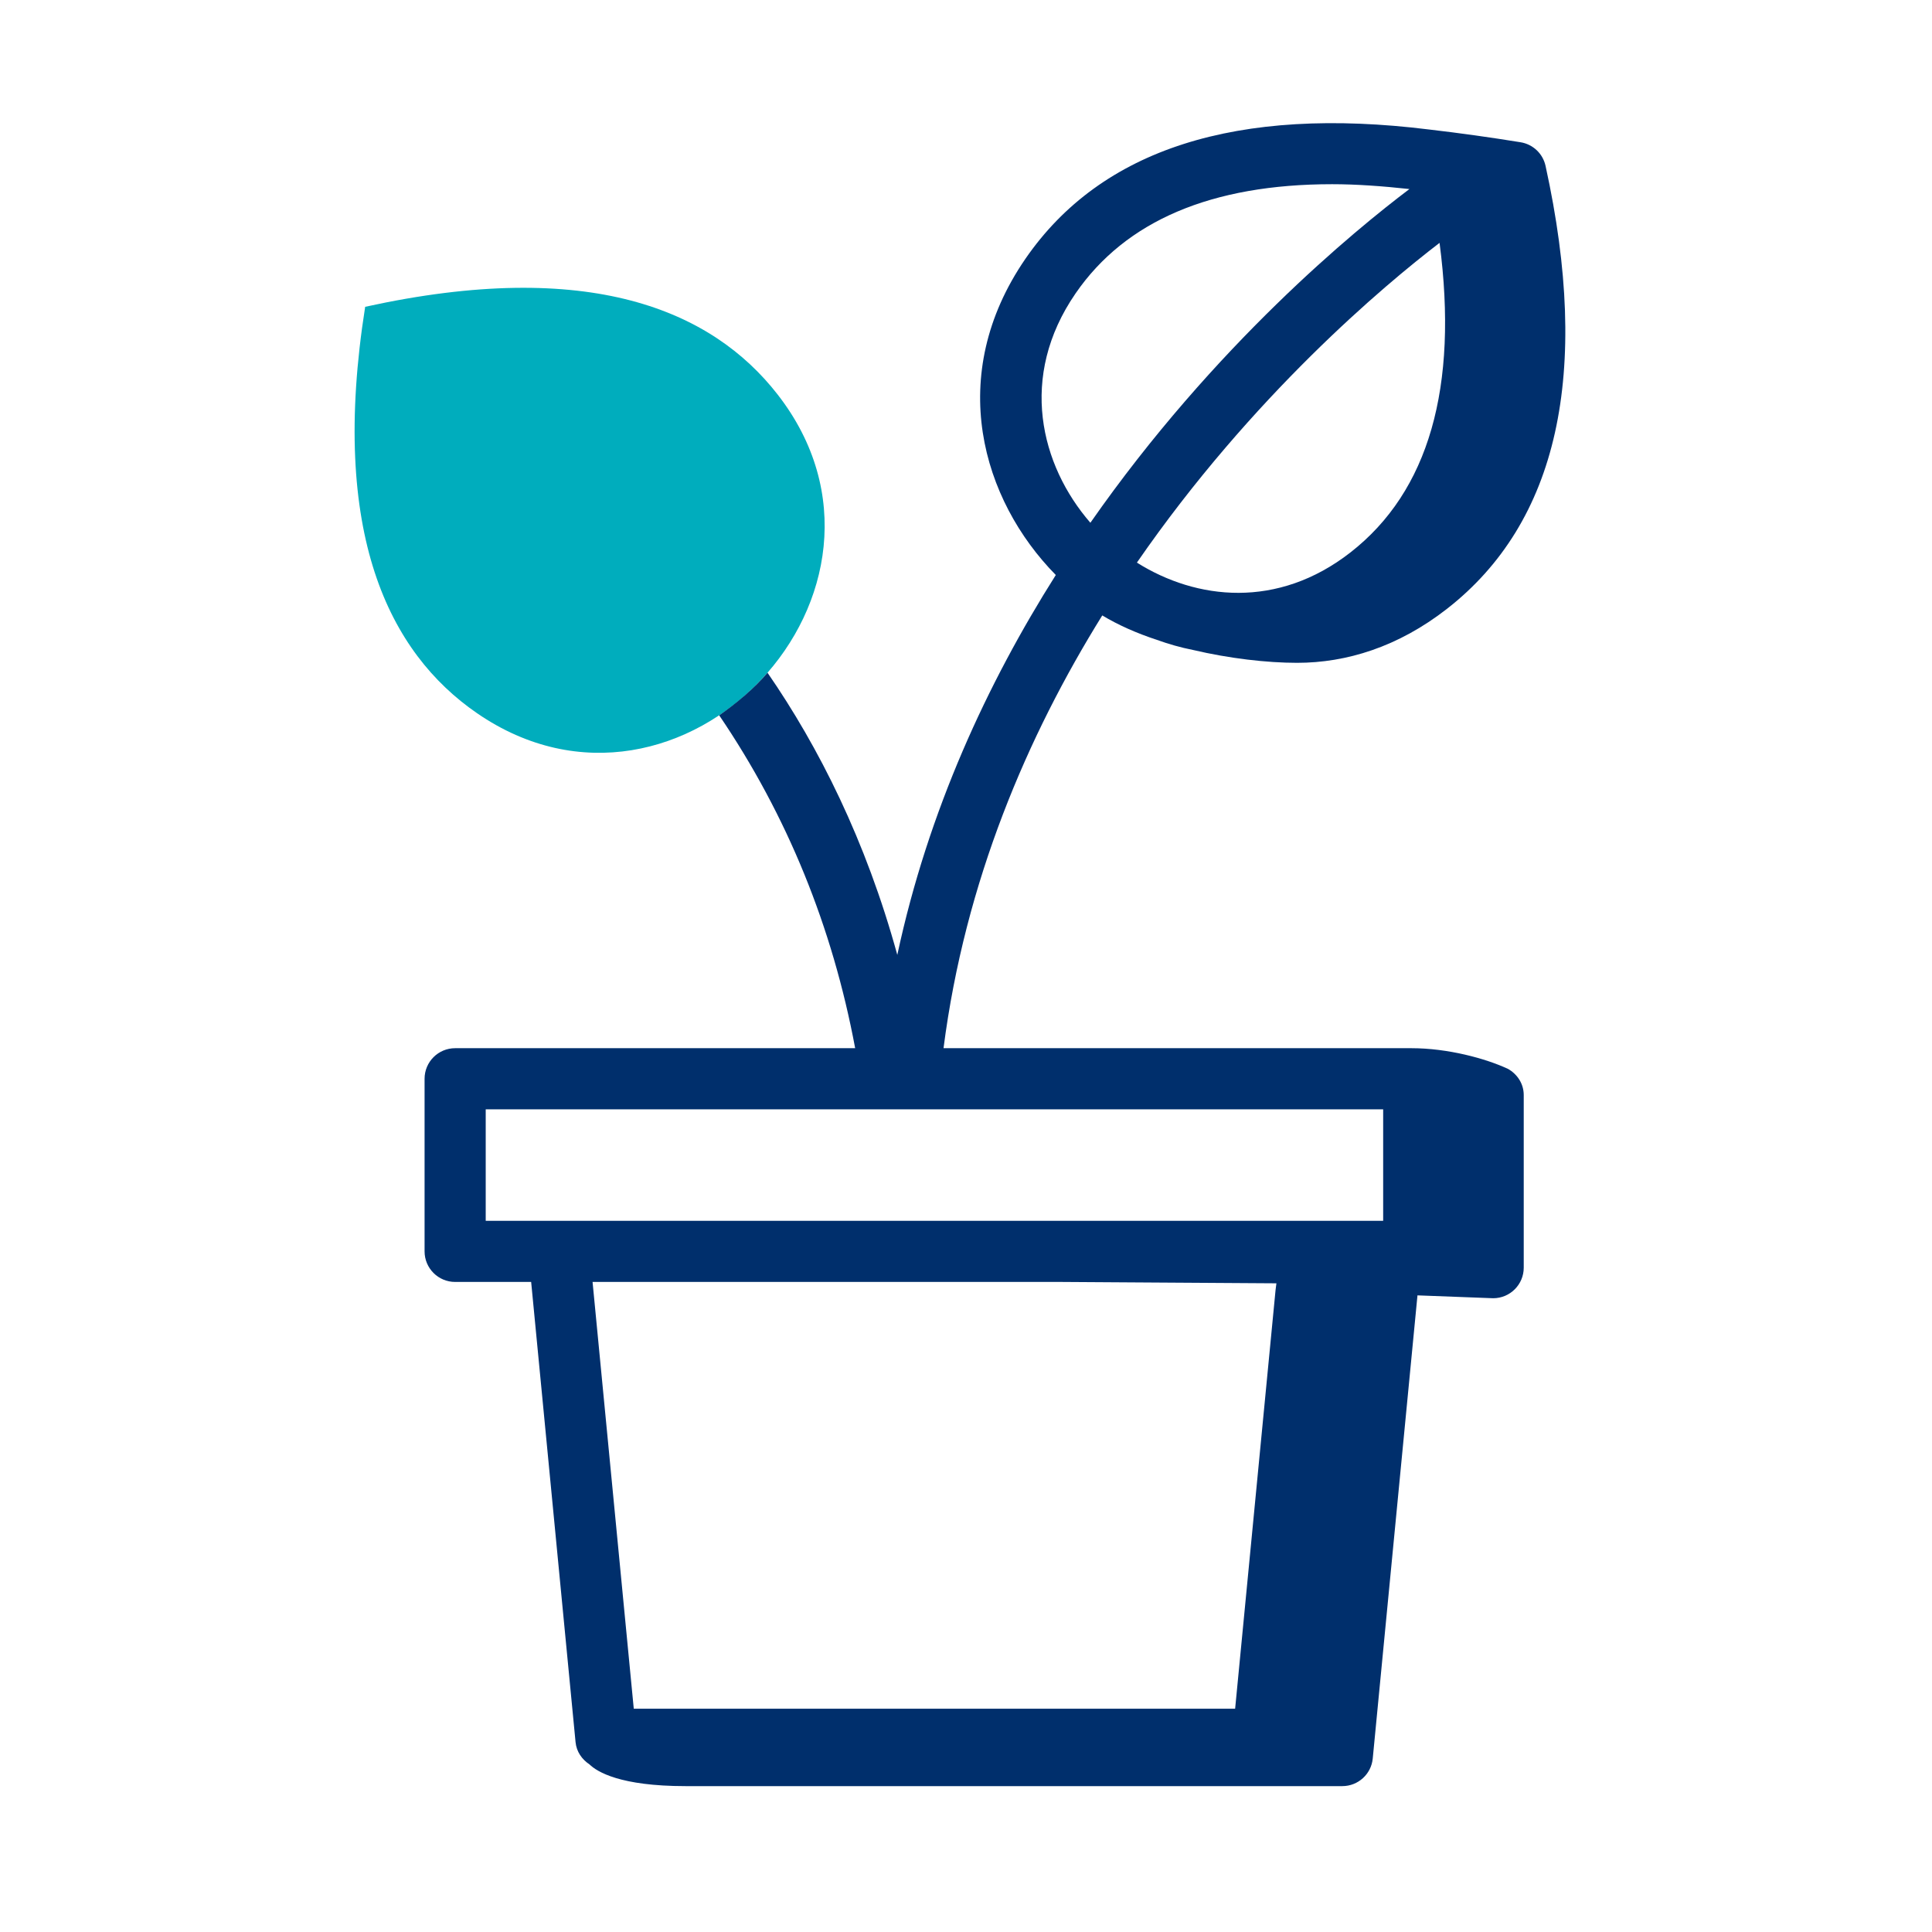 <svg width="79" height="79" viewBox="0 0 79 79" fill="none" xmlns="http://www.w3.org/2000/svg">
<path fill-rule="evenodd" clip-rule="evenodd" d="M14.932 12.545C13.467 21.815 15.91 26.689 19.506 29.163C27.86 34.912 38.027 24.123 31.793 16.126C29.109 12.682 24.101 10.532 14.933 12.545" fill="#00ADBD"/>
<path fill-rule="evenodd" clip-rule="evenodd" d="M19.861 49.919H56.558V45.361H19.861V49.919ZM52.158 52.749L50.505 69.869H25.915L24.23 52.419H43.429L52.193 52.475L52.158 52.749ZM43.98 11.998C46.025 9.026 49.544 7.532 54.472 7.532C55.463 7.532 56.528 7.61 57.632 7.73C55.434 9.388 49.657 14.108 44.586 21.376C42.545 19.025 41.636 15.403 43.98 11.998ZM58.864 9.931C59.639 15.839 58.422 20.093 55.219 22.59C52.241 24.912 48.922 24.534 46.488 23.005C51.199 16.184 56.606 11.661 58.864 9.931ZM57.718 42.861H38.581C39.459 36.036 42.013 30.086 45.072 25.165C45.718 25.555 46.478 25.892 47.308 26.165C47.785 26.336 48.274 26.477 48.777 26.576C50.271 26.927 51.81 27.103 53.039 27.103C55.053 27.103 57.166 26.455 59.165 24.897C63.703 21.36 65.06 15.265 63.198 6.783C63.144 6.537 63.018 6.314 62.835 6.141C62.651 5.968 62.42 5.855 62.172 5.816C60.935 5.615 59.694 5.442 58.45 5.297C50.578 4.319 45.023 6.091 41.931 10.58C38.641 15.362 40.155 20.445 43.172 23.512C40.386 27.918 37.96 33.123 36.691 39.046C35.408 34.375 33.482 30.545 31.384 27.508C30.827 28.161 30.112 28.76 29.408 29.249C32.19 33.346 34.041 37.904 34.968 42.861H18.611C17.921 42.861 17.361 43.421 17.361 44.111V51.169C17.361 51.859 17.921 52.419 18.611 52.419H21.719L23.535 71.239C23.573 71.628 23.797 71.943 24.102 72.145C24.416 72.451 25.363 73.035 28.028 73.035H54.888C55.532 73.035 56.071 72.546 56.132 71.905L57.961 52.968L61.056 53.085C61.747 53.085 62.306 52.525 62.306 51.835V44.777C62.306 44.314 62.043 43.926 61.668 43.71C60.745 43.278 59.192 42.861 57.718 42.861Z" fill="#002F6C"/>
</svg>
